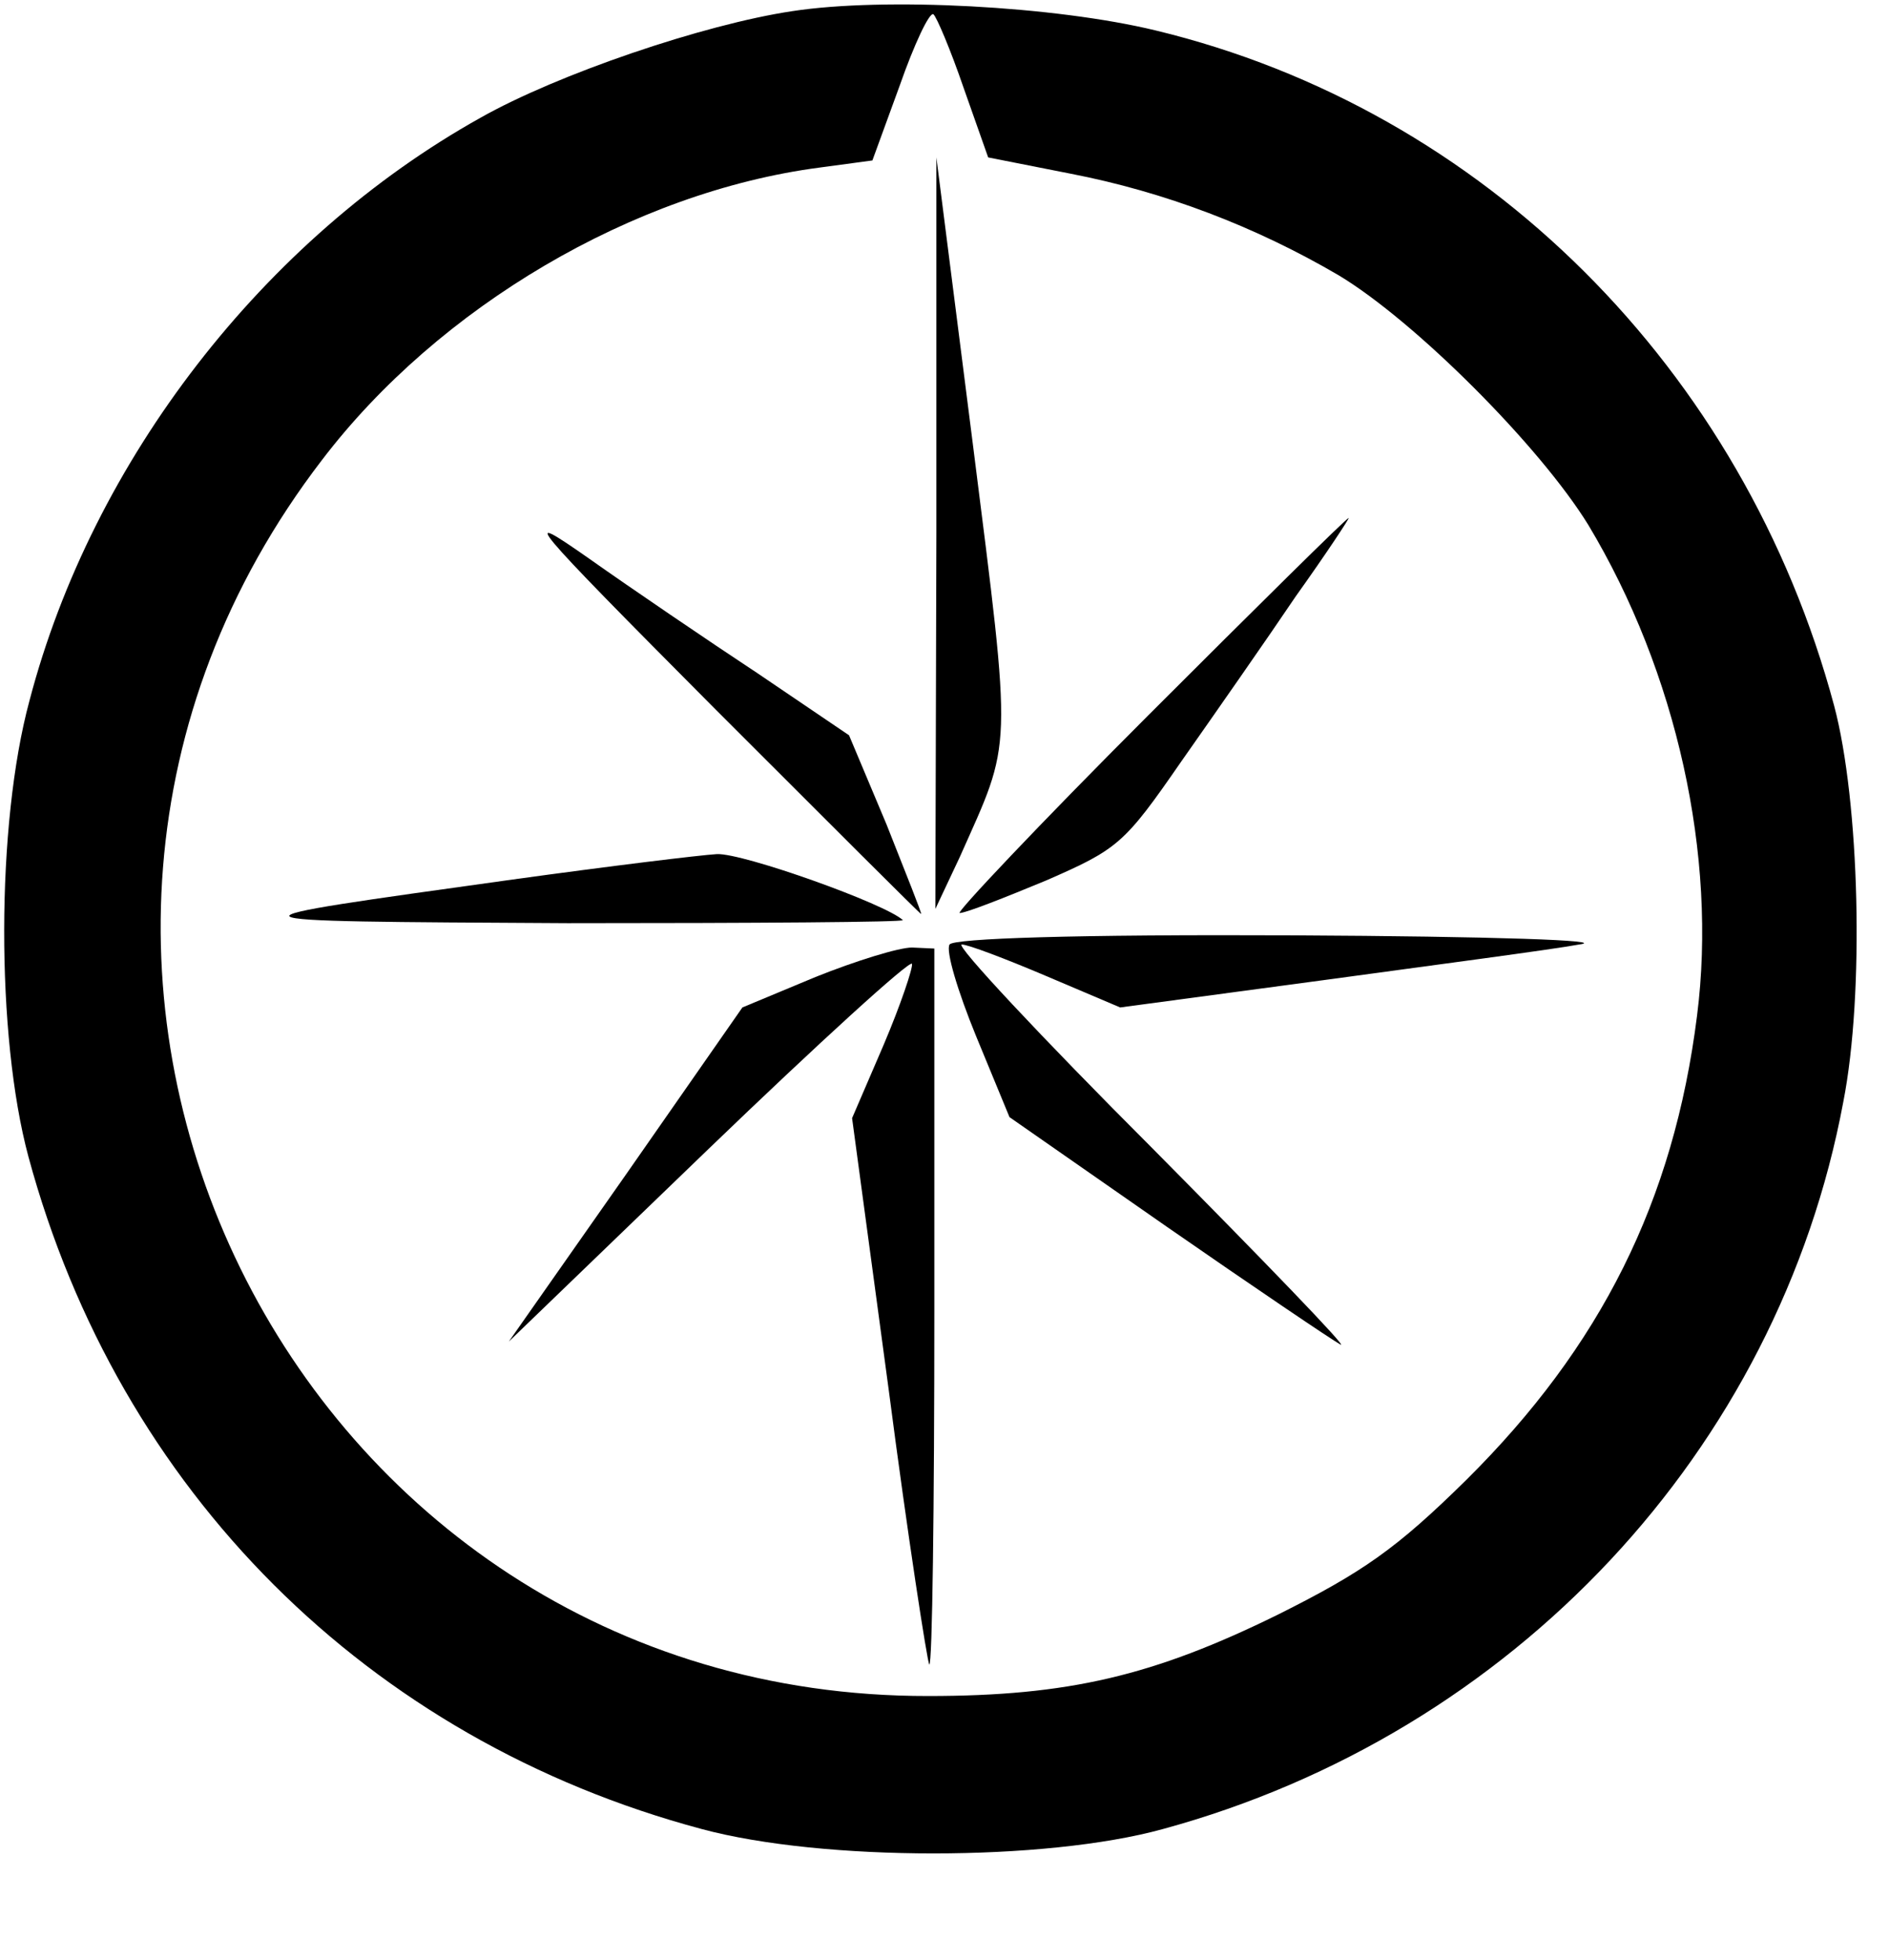<?xml version="1.0" standalone="no"?>
<!DOCTYPE svg PUBLIC "-//W3C//DTD SVG 20010904//EN"
 "http://www.w3.org/TR/2001/REC-SVG-20010904/DTD/svg10.dtd">
<svg version="1.0" xmlns="http://www.w3.org/2000/svg"
 width="186pt" height="193pt" viewBox="0 0 186 193"
 preserveAspectRatio="xMidYMid meet">

<g transform="translate(0,193) scale(0.1,-0.1)"
fill="#000000" stroke="none">
<path d="M780 1919 c-87 -13 -231 -62 -307 -105 -213 -119 -382 -337 -444
-574 -33 -122 -33 -330 -1 -449 89 -329 334 -574 663 -662 119 -32 338 -32
454 0 345 94 606 373 670 716 21 107 16 296 -9 390 -89 332 -345 587 -668 665
-99 24 -267 33 -358 19z m169 -76 l24 -68 81 -16 c93 -18 182 -52 264 -100 75
-45 198 -168 246 -246 87 -145 127 -326 107 -483 -23 -183 -95 -326 -227 -457
-69 -68 -102 -91 -186 -133 -122 -60 -206 -80 -344 -80 -627 -1 -980 718 -597
1217 115 151 307 264 490 288 l52 7 27 74 c14 40 29 72 33 70 3 -2 17 -35 30
-73z"/>
<path d="M922 1405 l-1 -370 24 51 c52 117 52 97 13 406 l-36 283 0 -370z"/>
<path d="M705 1231 c110 -110 201 -201 202 -201 1 0 -15 40 -34 88 l-37 88
-90 61 c-50 33 -125 84 -166 113 -70 49 -63 40 125 -149z"/>
<path d="M1130 1225 c-107 -107 -190 -195 -185 -194 6 0 44 15 85 32 71 31 77
36 133 117 33 47 84 120 113 163 30 42 53 77 52 77 -2 0 -91 -88 -198 -195z"/>
<path d="M505 1064 c-301 -42 -303 -41 54 -43 184 0 332 1 330 3 -17 16 -157
66 -183 65 -17 -1 -107 -12 -201 -25z"/>
<path d="M935 1000 c-4 -6 8 -46 26 -90 l33 -80 155 -108 c85 -59 162 -111
171 -116 8 -4 -75 82 -185 193 -110 110 -195 201 -188 201 6 0 43 -14 83 -31
l73 -31 201 27 c110 15 224 30 251 35 30 4 -83 8 -282 9 -215 1 -334 -3 -338
-9z"/>
<path d="M803 968 l-72 -30 -115 -165 -115 -164 197 190 c108 104 198 186 200
182 1 -4 -11 -40 -28 -80 l-31 -72 36 -267 c19 -146 38 -268 40 -271 3 -2 5
155 5 350 l0 355 -22 1 c-13 0 -55 -13 -95 -29z"/>
</g>
</svg>
